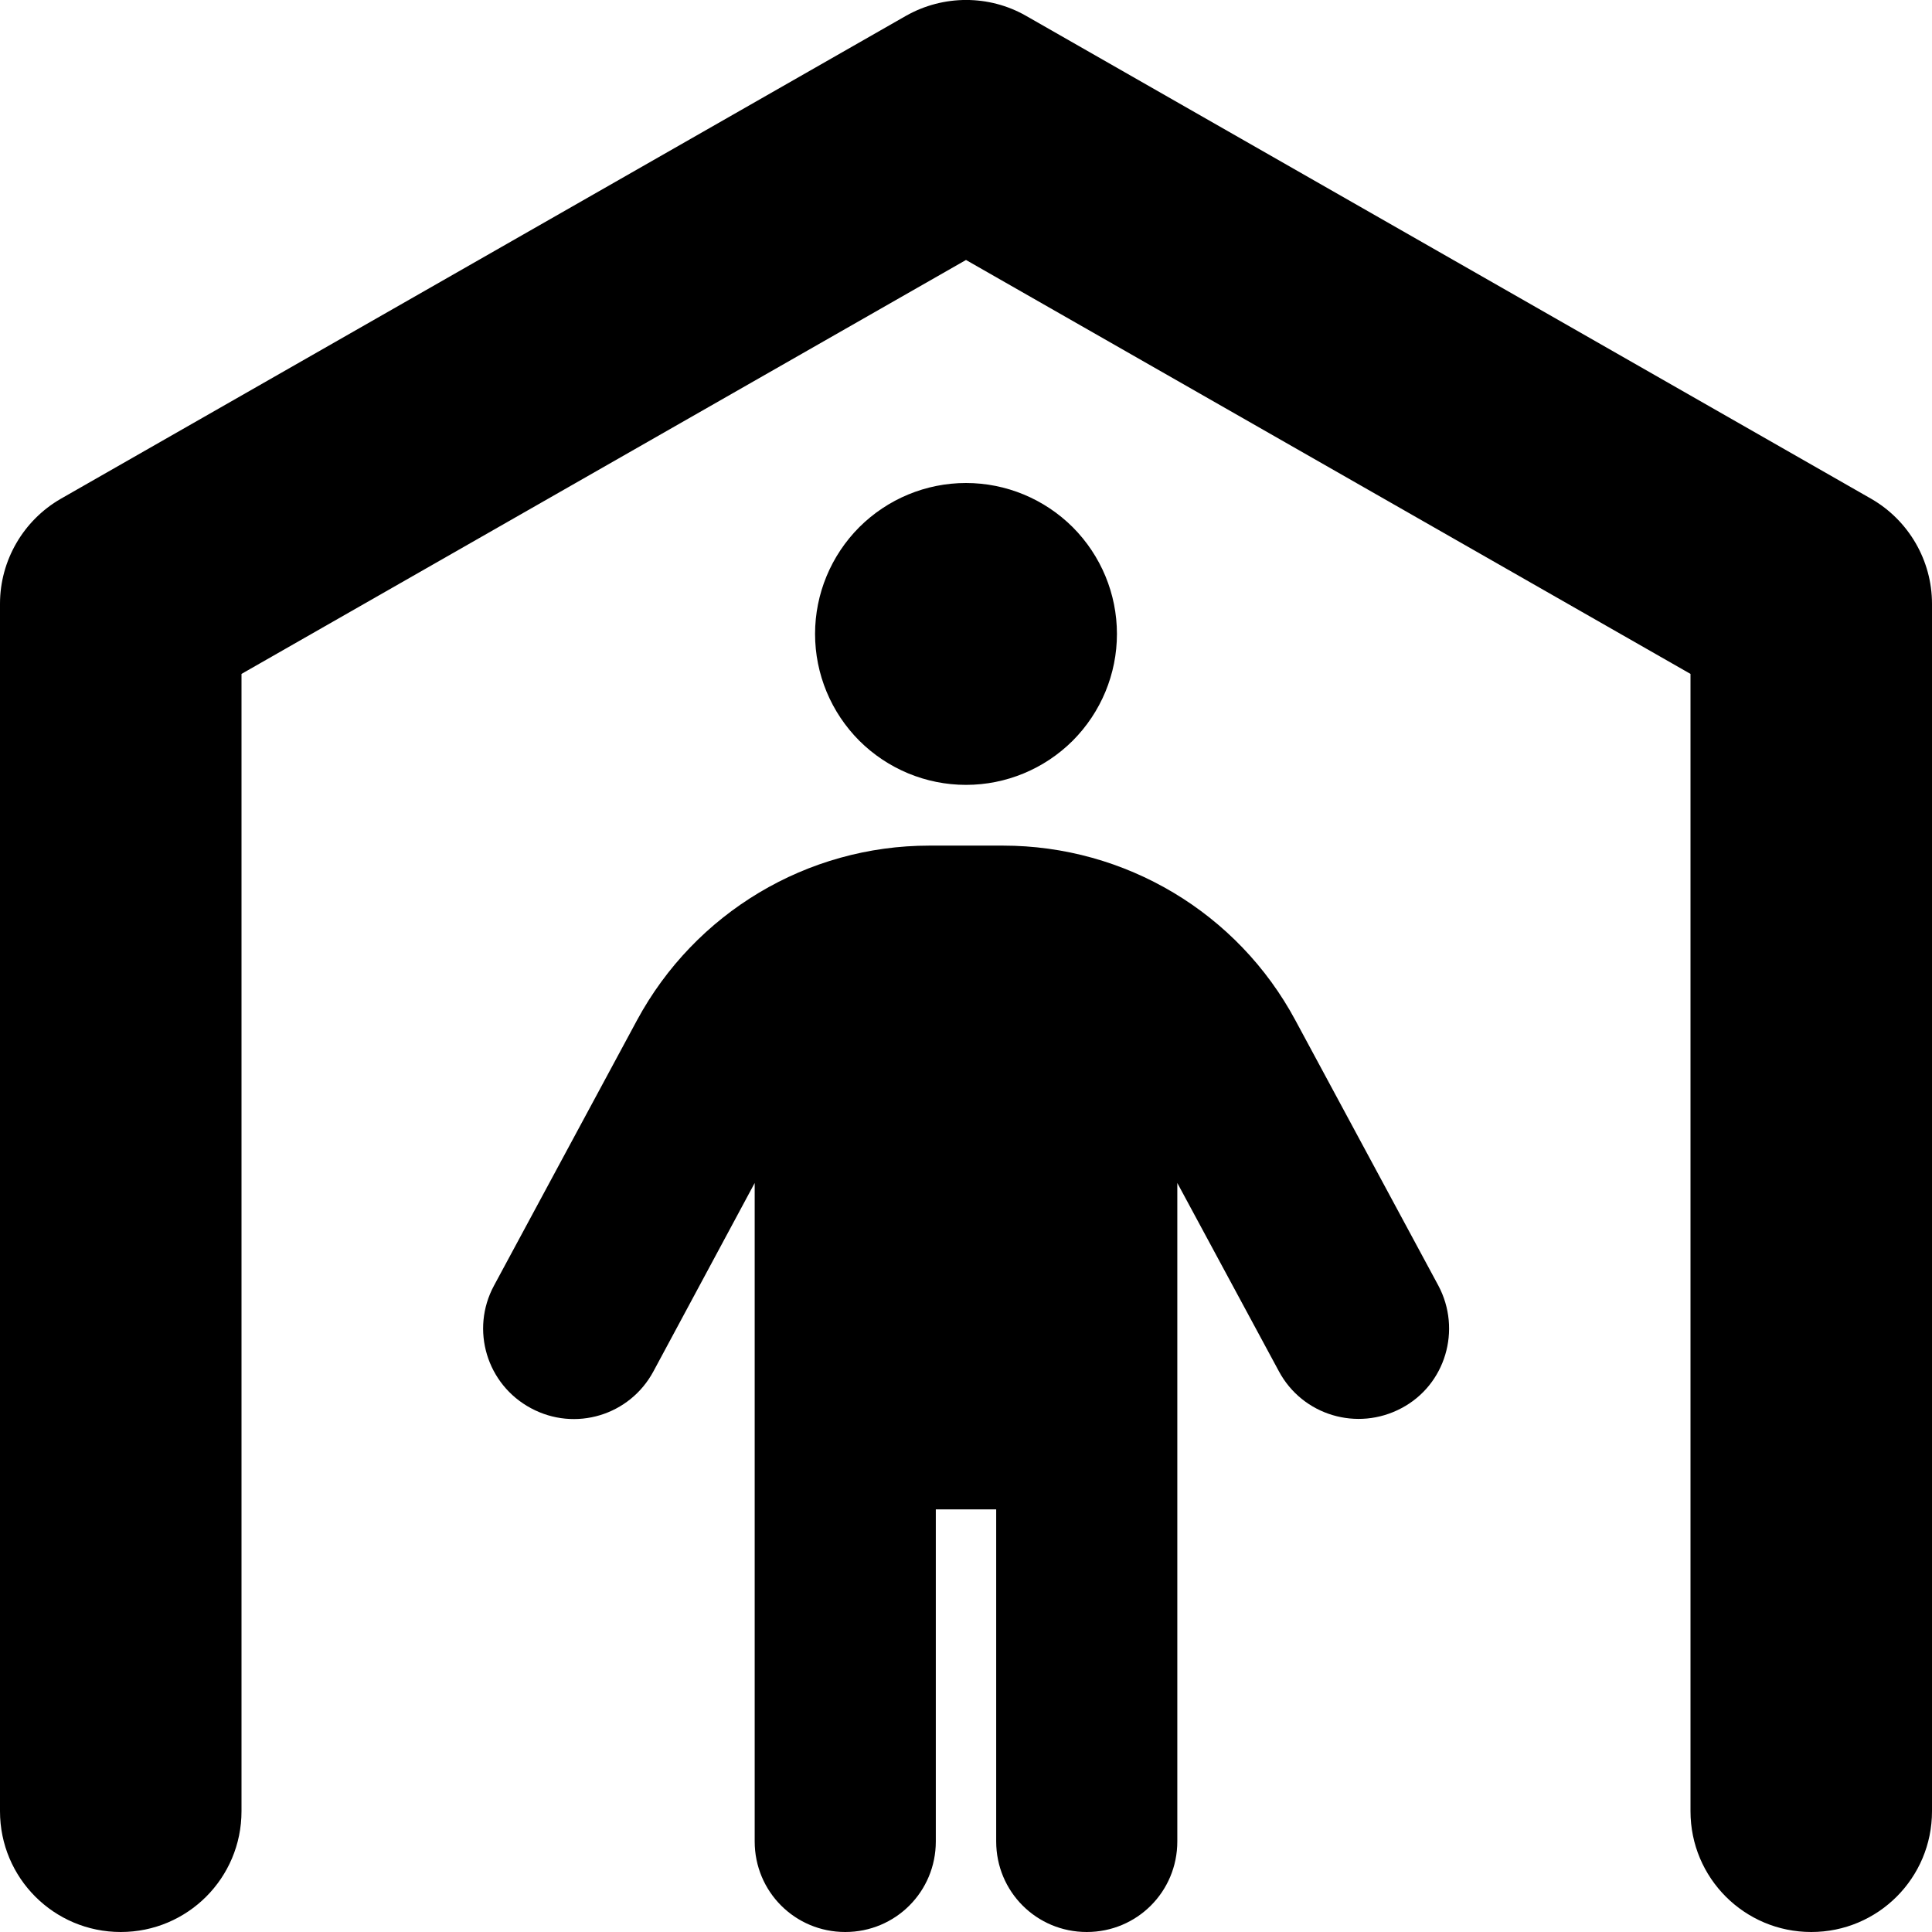 <svg width="16" height="16" viewBox="0 0 16 16" fill="none" xmlns="http://www.w3.org/2000/svg">
<g clip-path="url(#clip0_809_3012)">
<path d="M8.497 0.131C8.191 -0.044 7.812 -0.044 7.503 0.131L0.503 4.131C0.194 4.309 0 4.641 0 5V15C0 15.553 0.447 16 1 16C1.553 16 2 15.553 2 15V5.581L8 2.153L14 5.581V15C14 15.553 14.447 16 15 16C15.553 16 16 15.553 16 15V5C16 4.641 15.806 4.309 15.497 4.131L8.497 0.131ZM8 6.5C8.332 6.5 8.649 6.368 8.884 6.134C9.118 5.899 9.25 5.582 9.25 5.25C9.25 4.918 9.118 4.601 8.884 4.366C8.649 4.132 8.332 4 8 4C7.668 4 7.351 4.132 7.116 4.366C6.882 4.601 6.75 4.918 6.75 5.25C6.75 5.582 6.882 5.899 7.116 6.134C7.351 6.368 7.668 6.5 8 6.5ZM7.75 15.25V12.5H8.25V15.25C8.25 15.666 8.584 16 9 16C9.416 16 9.75 15.666 9.75 15.25V9.797L10.591 11.356C10.787 11.722 11.241 11.856 11.606 11.662C11.972 11.469 12.106 11.012 11.912 10.647L10.728 8.45C10.25 7.559 9.319 7.003 8.306 7.003H7.697C6.684 7.003 5.756 7.559 5.275 8.45L4.091 10.647C3.894 11.012 4.031 11.466 4.397 11.662C4.763 11.859 5.216 11.722 5.412 11.356L6.25 9.797V15.25C6.25 15.666 6.584 16 7 16C7.416 16 7.75 15.666 7.75 15.25Z" fill="black"/>
</g>
<defs>
<clipPath id="clip0_809_3012">
<rect width="16" height="16" fill="white"/>
</clipPath>
</defs>
</svg>
